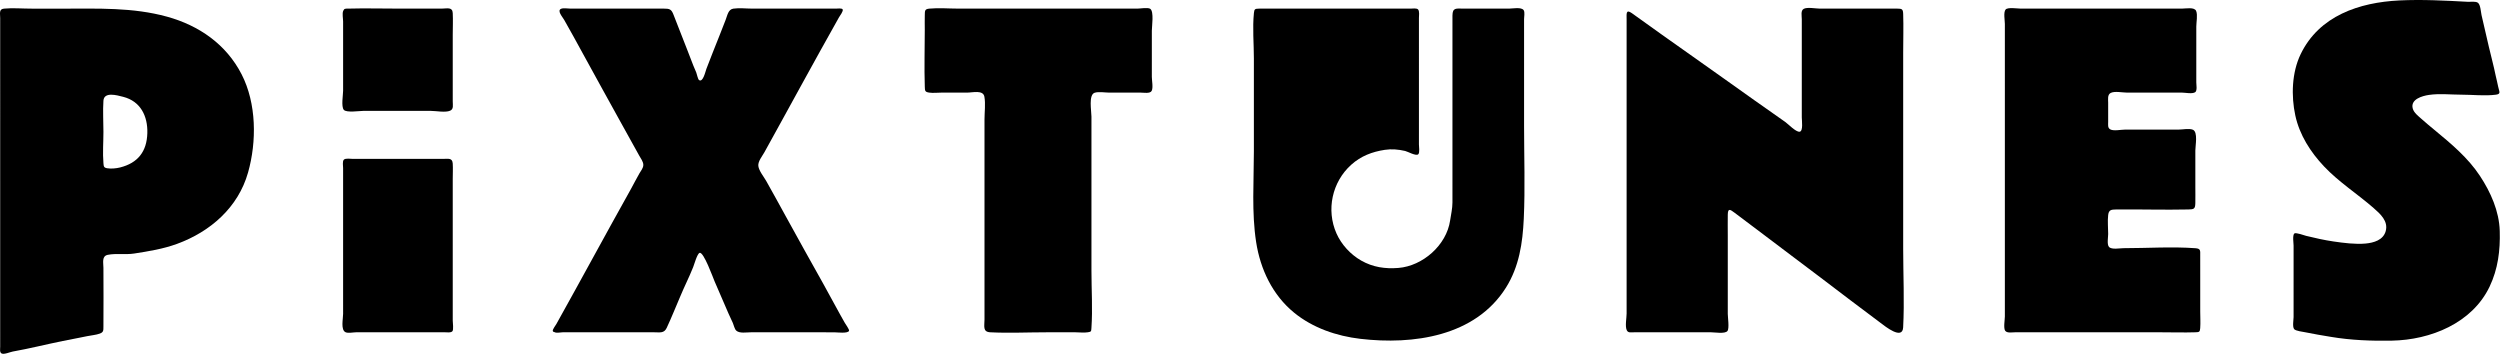 <?xml version="1.0" encoding="UTF-8"?>
<svg width="1307px" height="185px" viewBox="0 0 1307 185" version="1.1" xmlns="http://www.w3.org/2000/svg" xmlns:xlink="http://www.w3.org/1999/xlink">
    <!-- Generator: Sketch 52.6 (67491) - http://www.bohemiancoding.com/sketch -->
    <title>Artboard</title>
    <desc>Created with Sketch.</desc>
    <g id="Artboard" stroke="none" stroke-width="1" fill="none" fill-rule="evenodd">
        <path d="M994.985,89.041 C994.985,102.727 994.985,116.413 994.985,130.098 C994.985,143.726 995.674,157.559 994.967,171.166 C994.613,177.947 985.519,170.586 983.256,168.88 C977.946,164.88 972.6,160.927 967.311,156.9 C957.092,149.119 946.865,141.35 936.584,133.651 C926.651,126.212 916.816,118.643 906.858,111.237 C904.489,109.475 903.352,108.684 903.283,112.248 C903.213,115.883 903.282,119.527 903.282,123.163 C903.282,130.1 903.282,137.038 903.282,143.976 C903.282,150.681 903.281,157.388 903.281,164.094 C903.281,165.78 904.181,171.769 903.094,173.061 C901.753,174.655 896.574,173.722 894.592,173.723 C881.16,173.726 867.727,173.752 854.294,173.721 C852.647,173.717 851.151,174.166 850.45,172.591 C849.512,170.483 850.393,166.196 850.393,163.931 C850.393,157.204 850.393,150.478 850.393,143.751 C850.393,130.066 850.393,116.381 850.393,102.696 C850.393,75.094 850.393,47.491 850.393,19.889 C850.393,16.642 850.395,13.395 850.393,10.148 C850.391,7.346 849.925,4.615 853.098,6.855 C858.415,10.609 863.681,14.438 868.976,18.222 C879.588,25.805 890.304,33.236 900.908,40.832 C911.659,48.534 922.473,56.136 933.295,63.736 C934.925,64.881 938.776,68.991 940.772,68.873 C942.84,68.751 941.974,62.938 941.974,61.386 C941.975,54.448 941.975,47.51 941.975,40.573 C941.975,33.867 941.975,27.16 941.976,20.454 C941.976,16.986 941.977,13.517 941.977,10.048 C941.977,8.214 941.29,5.476 943.065,4.586 C944.939,3.645 949.302,4.502 951.357,4.501 C954.784,4.501 958.211,4.501 961.639,4.5 C968.493,4.5 975.349,4.5 982.203,4.5 C985.401,4.5 988.601,4.467 991.799,4.501 C994.362,4.528 994.896,4.742 994.982,7.315 C995.206,14.007 994.985,20.745 994.985,27.441 C994.985,41.053 994.985,54.665 994.985,68.277 C994.985,75.198 994.985,82.119 994.985,89.041 Z" id="Path" fill="#000000"></path>
        <path d="M796.785,65.686 C796.785,81.853 797.376,98.148 796.633,114.299 C796.049,127.003 794.216,139.387 787.329,150.35 C771.248,175.943 738.747,180.369 711.179,177.141 C698.803,175.693 686.365,171.467 676.572,163.478 C665.302,154.285 658.914,140.802 656.713,126.589 C654.307,111.052 655.526,94.795 655.527,79.121 C655.528,62.969 655.529,46.817 655.53,30.665 C655.53,22.845 654.752,14.578 655.546,6.802 C655.769,4.619 656.133,4.566 658.426,4.51 C660.248,4.466 662.078,4.502 663.901,4.501 C668.313,4.5 672.724,4.499 677.135,4.499 C693.343,4.498 709.55,4.498 725.758,4.499 C729.686,4.499 733.615,4.497 737.543,4.501 C738.472,4.502 740.603,4.159 741.345,4.918 C742.215,5.808 741.818,8.373 741.818,9.464 C741.819,17.575 741.82,25.684 741.82,33.794 C741.82,42.135 741.82,50.477 741.819,58.819 C741.819,62.526 741.818,66.234 741.818,69.941 C741.818,71.795 741.817,73.648 741.817,75.502 C741.817,76.376 742.324,79.838 741.488,80.642 C740.332,81.754 736,79.243 734.615,78.924 C731.072,78.108 727.53,77.791 723.946,78.341 C717.315,79.358 711.485,81.578 706.413,86.138 C696.407,95.134 693.251,109.753 698.711,122.054 C701.308,127.906 706.096,133.072 711.638,136.228 C717.732,139.699 724.164,140.636 731.082,140.078 C743.816,139.05 756.251,128.181 758.125,115.25 C758.583,112.086 759.34,109.082 759.34,105.858 C759.34,101.726 759.342,97.593 759.342,93.462 C759.342,85.367 759.342,77.271 759.342,69.177 C759.342,52.987 759.342,36.798 759.343,20.608 C759.343,16.446 759.298,12.28 759.344,8.118 C759.391,3.831 761.352,4.503 765.13,4.502 C773.095,4.501 781.06,4.501 789.024,4.501 C790.845,4.501 795.392,3.573 796.578,5.322 C797.282,6.36 796.781,8.753 796.782,9.997 C796.785,12.318 796.783,14.638 796.783,16.959 C796.784,25.08 796.784,33.201 796.785,41.323 C796.785,49.443 796.785,57.564 796.785,65.686 Z" id="Path" fill="#000000"></path>
        <path d="M0.097,94.614 C0.097,73.678 0.097,52.743 0.098,31.807 C0.098,26.689 0.099,21.571 0.099,16.454 C0.099,14.128 0.096,11.801 0.1,9.476 C0.104,7.118 -0.682,4.775 2.09,4.51 C6.693,4.072 11.533,4.51 16.164,4.513 C21.654,4.517 27.143,4.521 32.633,4.525 C51.131,4.54 69.385,3.768 87.337,8.721 C104.088,13.343 118.27,23.175 126.322,38.869 C134.138,54.105 134.257,74.006 129.678,90.206 C124.507,108.501 109.964,121.119 92.57,127.49 C85.33,130.142 77.776,131.361 70.13,132.548 C65.638,133.246 60.796,132.348 56.374,133.222 C53.092,133.871 54.067,137.342 54.07,140.039 C54.083,150.259 54.18,160.484 54.071,170.703 C54.05,172.716 54.17,173.655 52.196,174.392 C50.243,175.121 47.73,175.292 45.688,175.724 C41.362,176.638 37.021,177.411 32.711,178.289 C24.039,180.056 15.387,182.242 6.643,183.792 C5.355,184.021 1.945,185.521 0.767,184.756 C-0.28,184.075 0.1,182.349 0.098,181.258 C0.088,175.965 0.097,170.673 0.097,165.38 C0.097,141.792 0.097,118.203 0.097,94.614 Z M54.074,68.962 C54.074,74.332 53.621,79.929 54.076,85.276 C54.222,86.994 54.241,87.649 55.999,87.958 C58.069,88.32 60.776,88.051 62.787,87.546 C72.054,85.22 76.764,79.231 77.028,69.603 C77.272,60.707 73.502,52.949 64.414,50.623 C61.066,49.766 54.392,47.853 54.073,52.649 C53.714,58.028 54.074,63.568 54.074,68.962 Z" id="Shape" fill="#000000" fill-rule="nonzero"></path>
        <path d="M414.626,173.725 C407.27,173.725 399.914,173.726 392.558,173.724 C390.283,173.723 386.658,174.438 384.91,172.836 C384.015,172.016 383.642,170.003 383.152,168.896 C382.388,167.171 381.545,165.482 380.791,163.754 C378.369,158.202 376.005,152.629 373.58,147.076 C372.771,145.224 367.872,131.505 365.749,132.2 C364.491,132.611 362.861,138.485 362.375,139.679 C361.288,142.349 360.128,145.003 358.905,147.616 C356.56,152.621 354.484,157.764 352.318,162.844 C351.094,165.714 349.879,168.602 348.548,171.423 C347.173,174.337 345.03,173.722 342.063,173.723 C334.987,173.724 327.911,173.724 320.835,173.724 C313.759,173.724 306.684,173.724 299.608,173.724 C297.782,173.724 295.956,173.724 294.13,173.724 C293.148,173.724 290.889,174.211 290.004,173.693 C289.382,173.329 289.339,173.753 289.013,173.065 C288.698,172.397 290.571,169.941 290.88,169.38 C297.357,157.613 303.955,145.906 310.354,134.096 C316.761,122.271 323.357,110.552 329.867,98.785 C331.356,96.093 332.741,93.334 334.275,90.67 C335.057,89.314 336.326,87.872 336.331,86.223 C336.336,84.497 334.923,82.714 334.132,81.267 C330.917,75.383 327.591,69.564 324.375,63.68 C317.887,51.808 311.225,40.031 304.787,28.13 C301.585,22.21 298.304,16.325 294.992,10.466 C294.026,8.756 290.931,5.423 293.514,4.531 C294.737,4.11 296.897,4.502 298.149,4.501 C300.211,4.501 302.274,4.501 304.335,4.5 C318.54,4.499 332.744,4.493 346.948,4.499 C350.138,4.5 351.029,4.781 352.191,7.896 C353.321,10.928 354.501,13.922 355.716,16.919 C358.05,22.673 360.187,28.51 362.473,34.284 C362.963,35.522 363.527,36.728 364.026,37.963 C364.341,38.74 364.843,41.461 365.484,41.878 C367.535,43.211 368.779,37.396 369.315,35.972 C371.504,30.155 373.86,24.391 376.143,18.61 C377.228,15.862 378.301,13.11 379.373,10.357 C380.302,7.97 380.697,4.913 383.405,4.514 C386.494,4.06 390,4.499 393.125,4.499 C396.845,4.499 400.566,4.499 404.286,4.499 C411.726,4.499 419.166,4.499 426.606,4.501 C430.093,4.502 433.582,4.471 437.068,4.504 C437.688,4.51 440.134,4.157 440.535,4.903 C441.02,5.806 439.074,8.265 438.619,9.071 C432.049,20.695 425.622,32.408 419.17,44.099 C412.637,55.937 406.189,67.821 399.613,79.636 C398.49,81.655 396.179,84.395 396.455,86.778 C396.749,89.321 399.403,92.509 400.623,94.694 C404.083,100.893 407.55,107.084 410.936,113.324 C417.245,124.955 423.794,136.453 430.219,148.019 C433.296,153.556 436.272,159.151 439.353,164.683 C440.116,166.052 440.9,167.409 441.661,168.779 C441.943,169.287 444.069,172.235 443.891,172.897 C443.458,174.502 437.445,173.726 436.157,173.726 C428.98,173.725 421.803,173.725 414.626,173.725 Z" id="Path" fill="#000000"></path>
        <path d="M1048.141,89.103 C1048.141,63.586 1048.141,38.071 1048.142,12.554 C1048.142,10.716 1047.303,6.37 1048.547,4.965 C1049.677,3.688 1054.782,4.5 1056.417,4.5 C1062.708,4.499 1068.999,4.499 1075.291,4.499 C1087.901,4.499 1100.511,4.499 1113.121,4.499 C1119.342,4.499 1125.563,4.5 1131.784,4.5 C1134.779,4.5 1137.775,4.501 1140.771,4.501 C1142.883,4.501 1147.275,3.579 1148.156,5.754 C1149.014,7.87 1148.222,11.628 1148.223,13.892 C1148.224,17.13 1148.225,20.368 1148.225,23.606 C1148.226,30.083 1148.225,36.559 1148.222,43.036 C1148.221,44.193 1148.785,47.304 1147.705,48.15 C1146.305,49.25 1142.432,48.414 1140.735,48.415 C1134.2,48.418 1127.666,48.419 1121.131,48.419 C1118.097,48.419 1115.063,48.419 1112.029,48.419 C1109.726,48.419 1105.508,47.519 1103.444,48.6 C1101.691,49.517 1102.153,52.041 1102.151,53.699 C1102.147,57.055 1102.132,60.409 1102.151,63.765 C1102.16,65.248 1101.826,66.772 1103.171,67.599 C1104.876,68.646 1108.985,67.753 1110.955,67.755 C1117.085,67.759 1123.215,67.757 1129.345,67.757 C1132.541,67.757 1135.737,67.756 1138.933,67.756 C1140.957,67.756 1144.589,67.016 1146.452,67.83 C1149.178,69.022 1147.726,76.101 1147.727,78.637 C1147.728,84.944 1147.727,91.251 1147.726,97.558 C1147.726,100.436 1147.786,103.322 1147.721,106.198 C1147.653,109.208 1147.009,109.445 1144.091,109.51 C1131.479,109.788 1118.847,109.379 1106.233,109.515 C1103.69,109.542 1102.47,109.759 1102.157,112.378 C1101.774,115.588 1102.153,119.115 1102.154,122.348 C1102.155,123.954 1101.42,127.776 1102.584,129.086 C1103.955,130.627 1108.269,129.749 1110.155,129.749 C1122.59,129.75 1135.392,128.858 1147.791,129.769 C1150.621,129.976 1150.265,131.082 1150.275,133.645 C1150.288,136.883 1150.277,140.121 1150.278,143.36 C1150.279,149.836 1150.28,156.313 1150.278,162.789 C1150.277,165.682 1150.482,168.655 1150.271,171.539 C1150.121,173.597 1149.735,173.651 1147.726,173.718 C1141.84,173.913 1135.916,173.723 1130.026,173.723 C1104.485,173.722 1078.944,173.696 1053.403,173.723 C1051.931,173.725 1049.316,174.256 1048.326,172.939 C1047.328,171.61 1048.14,167.066 1048.14,165.458 C1048.14,158.98 1048.14,152.5 1048.14,146.022 C1048.14,133.295 1048.14,120.57 1048.14,107.843 C1048.141,101.598 1048.141,95.35 1048.141,89.103 Z" id="Path" fill="#000000"></path>
        <path d="M1199.087,147.003 C1199.087,140.806 1199.087,134.61 1199.087,128.415 C1199.087,127.314 1198.413,122.844 1199.521,122.051 C1200.372,121.442 1204.589,123.047 1205.665,123.31 C1210.327,124.45 1215.156,125.541 1219.929,126.235 C1225.194,127.001 1231.308,127.808 1236.623,127.332 C1240.979,126.941 1245.967,125.54 1247.255,120.81 C1248.675,115.594 1244.415,111.817 1240.901,108.746 C1232.392,101.31 1222.769,95.23 1214.977,86.971 C1207.889,79.459 1202.18,70.504 1199.989,60.374 C1197.772,50.117 1198.14,37.927 1202.789,28.302 C1212.496,8.208 1233.469,1.26 1254.324,0.23 C1266.392,-0.366 1278.316,0.315 1290.338,0.949 C1291.724,1.022 1294.367,0.549 1295.516,1.501 C1296.831,2.59 1296.989,6.296 1297.344,7.897 C1298.563,13.388 1299.872,18.862 1301.143,24.34 C1302.313,29.378 1303.698,34.376 1304.72,39.45 C1305.116,41.415 1305.687,43.286 1306.03,45.253 C1306.449,47.654 1307.802,49.121 1304.914,49.499 C1299.129,50.259 1292.688,49.496 1286.84,49.497 C1281.304,49.497 1275.301,48.808 1269.826,49.625 C1266.346,50.143 1260.12,51.886 1261.373,56.695 C1261.958,58.942 1264.286,60.674 1265.9,62.123 C1268.124,64.118 1270.427,66.021 1272.73,67.924 C1281.445,75.126 1290.247,82.44 1296.526,91.973 C1302.143,100.5 1306.566,110.407 1306.867,120.756 C1307.162,130.914 1305.967,140.623 1301.565,149.844 C1292.437,168.97 1270.668,177.73 1250.452,178.092 C1239.729,178.283 1229.229,177.885 1218.666,176.125 C1214.146,175.372 1209.629,174.633 1205.164,173.708 C1203.927,173.451 1200.196,173.043 1199.387,172.062 C1198.398,170.864 1199.085,167.164 1199.085,165.76 C1199.087,159.507 1199.088,153.255 1199.087,147.003 Z" id="Path" fill="#000000"></path>
        <path d="M570.611,111.397 C570.611,121.443 570.611,131.489 570.611,141.536 C570.611,151.436 571.278,161.599 570.6,171.474 C570.475,173.298 570.509,173.428 568.716,173.716 C566.694,174.04 564.376,173.724 562.338,173.724 C557.226,173.725 552.113,173.725 546.999,173.725 C537.281,173.725 527.42,174.214 517.717,173.723 C513.642,173.517 514.696,170.488 514.697,167.018 C514.698,161.905 514.697,156.792 514.697,151.679 C514.697,141.686 514.697,131.692 514.697,121.698 C514.697,101.943 514.697,82.188 514.697,62.433 C514.697,58.621 515.308,54.321 514.644,50.563 C513.993,46.884 508.497,48.422 505.573,48.421 C501.091,48.421 496.61,48.421 492.129,48.42 C490.073,48.42 487.785,48.716 485.751,48.41 C483.504,48.071 483.553,47.444 483.479,45.215 C483.151,35.357 483.47,25.431 483.474,15.567 C483.475,13.037 483.404,10.496 483.479,7.968 C483.546,5.677 483.376,4.749 485.852,4.51 C490.765,4.038 495.977,4.501 500.917,4.501 C520.296,4.5 539.675,4.5 559.054,4.5 C568.659,4.5 578.265,4.5 587.87,4.501 C590.157,4.501 592.443,4.501 594.731,4.502 C596.164,4.502 600.141,3.781 601.352,4.618 C603.385,6.022 602.182,13.778 602.182,16.064 C602.182,21.356 602.183,26.646 602.182,31.938 C602.182,34.698 602.181,37.459 602.18,40.22 C602.179,42.032 602.971,45.911 602.077,47.536 C601.245,49.051 597.946,48.418 596.367,48.419 C593.634,48.421 590.9,48.421 588.167,48.422 C585.434,48.422 582.7,48.422 579.968,48.423 C577.814,48.423 574.402,47.814 572.304,48.483 C568.986,49.54 570.612,57.976 570.612,60.934 C570.612,66.541 570.611,72.148 570.611,77.755 C570.611,88.967 570.611,100.183 570.611,111.397 Z" id="Path" fill="#000000"></path>
        <path d="M236.695,128.365 C236.695,138.877 236.695,149.389 236.694,159.901 C236.694,162.471 236.693,165.041 236.693,167.61 C236.693,168.668 237.232,172.418 236.508,173.177 C235.65,174.079 233.852,173.717 232.695,173.72 C229.731,173.73 226.766,173.721 223.802,173.721 C213.54,173.722 203.278,173.723 193.017,173.722 C190.736,173.722 188.457,173.721 186.176,173.721 C184.76,173.721 181.998,174.312 180.651,173.689 C178.022,172.473 179.377,166.638 179.377,164.09 C179.375,143.581 179.375,123.073 179.375,102.563 C179.375,97.67 179.375,92.776 179.375,87.881 C179.375,86.878 178.93,84.342 179.759,83.493 C180.651,82.579 183.411,83.067 184.48,83.068 C194.624,83.069 204.766,83.067 214.909,83.068 C220.441,83.069 225.974,83.051 231.506,83.071 C234.199,83.081 236.507,82.36 236.692,85.514 C236.848,88.153 236.693,90.846 236.693,93.49 C236.695,105.117 236.695,116.74 236.695,128.365 Z" id="Path" fill="#000000"></path>
        <path d="M208.067,4.499 C215.702,4.499 223.336,4.498 230.972,4.5 C233.683,4.501 236.519,3.509 236.689,6.796 C236.884,10.554 236.693,14.373 236.694,18.137 C236.695,25.886 236.695,33.635 236.695,41.384 C236.695,45.259 236.694,49.134 236.693,53.008 C236.692,55.012 237.273,57.03 235.304,57.883 C232.841,58.951 227.974,57.971 225.288,57.971 C221.369,57.971 217.45,57.971 213.529,57.971 C205.691,57.971 197.852,57.97 190.013,57.968 C188.053,57.967 181.11,59.028 179.746,57.426 C178.288,55.715 179.378,49.549 179.378,47.473 C179.377,39.724 179.377,31.975 179.377,24.225 C179.377,19.895 179.377,15.564 179.378,11.234 C179.378,9.773 178.835,7.104 179.41,5.731 C179.997,4.329 180.589,4.544 182.168,4.5 C190.786,4.266 199.444,4.499 208.067,4.499 Z" id="Path" fill="#000000"></path>
    </g>
</svg>